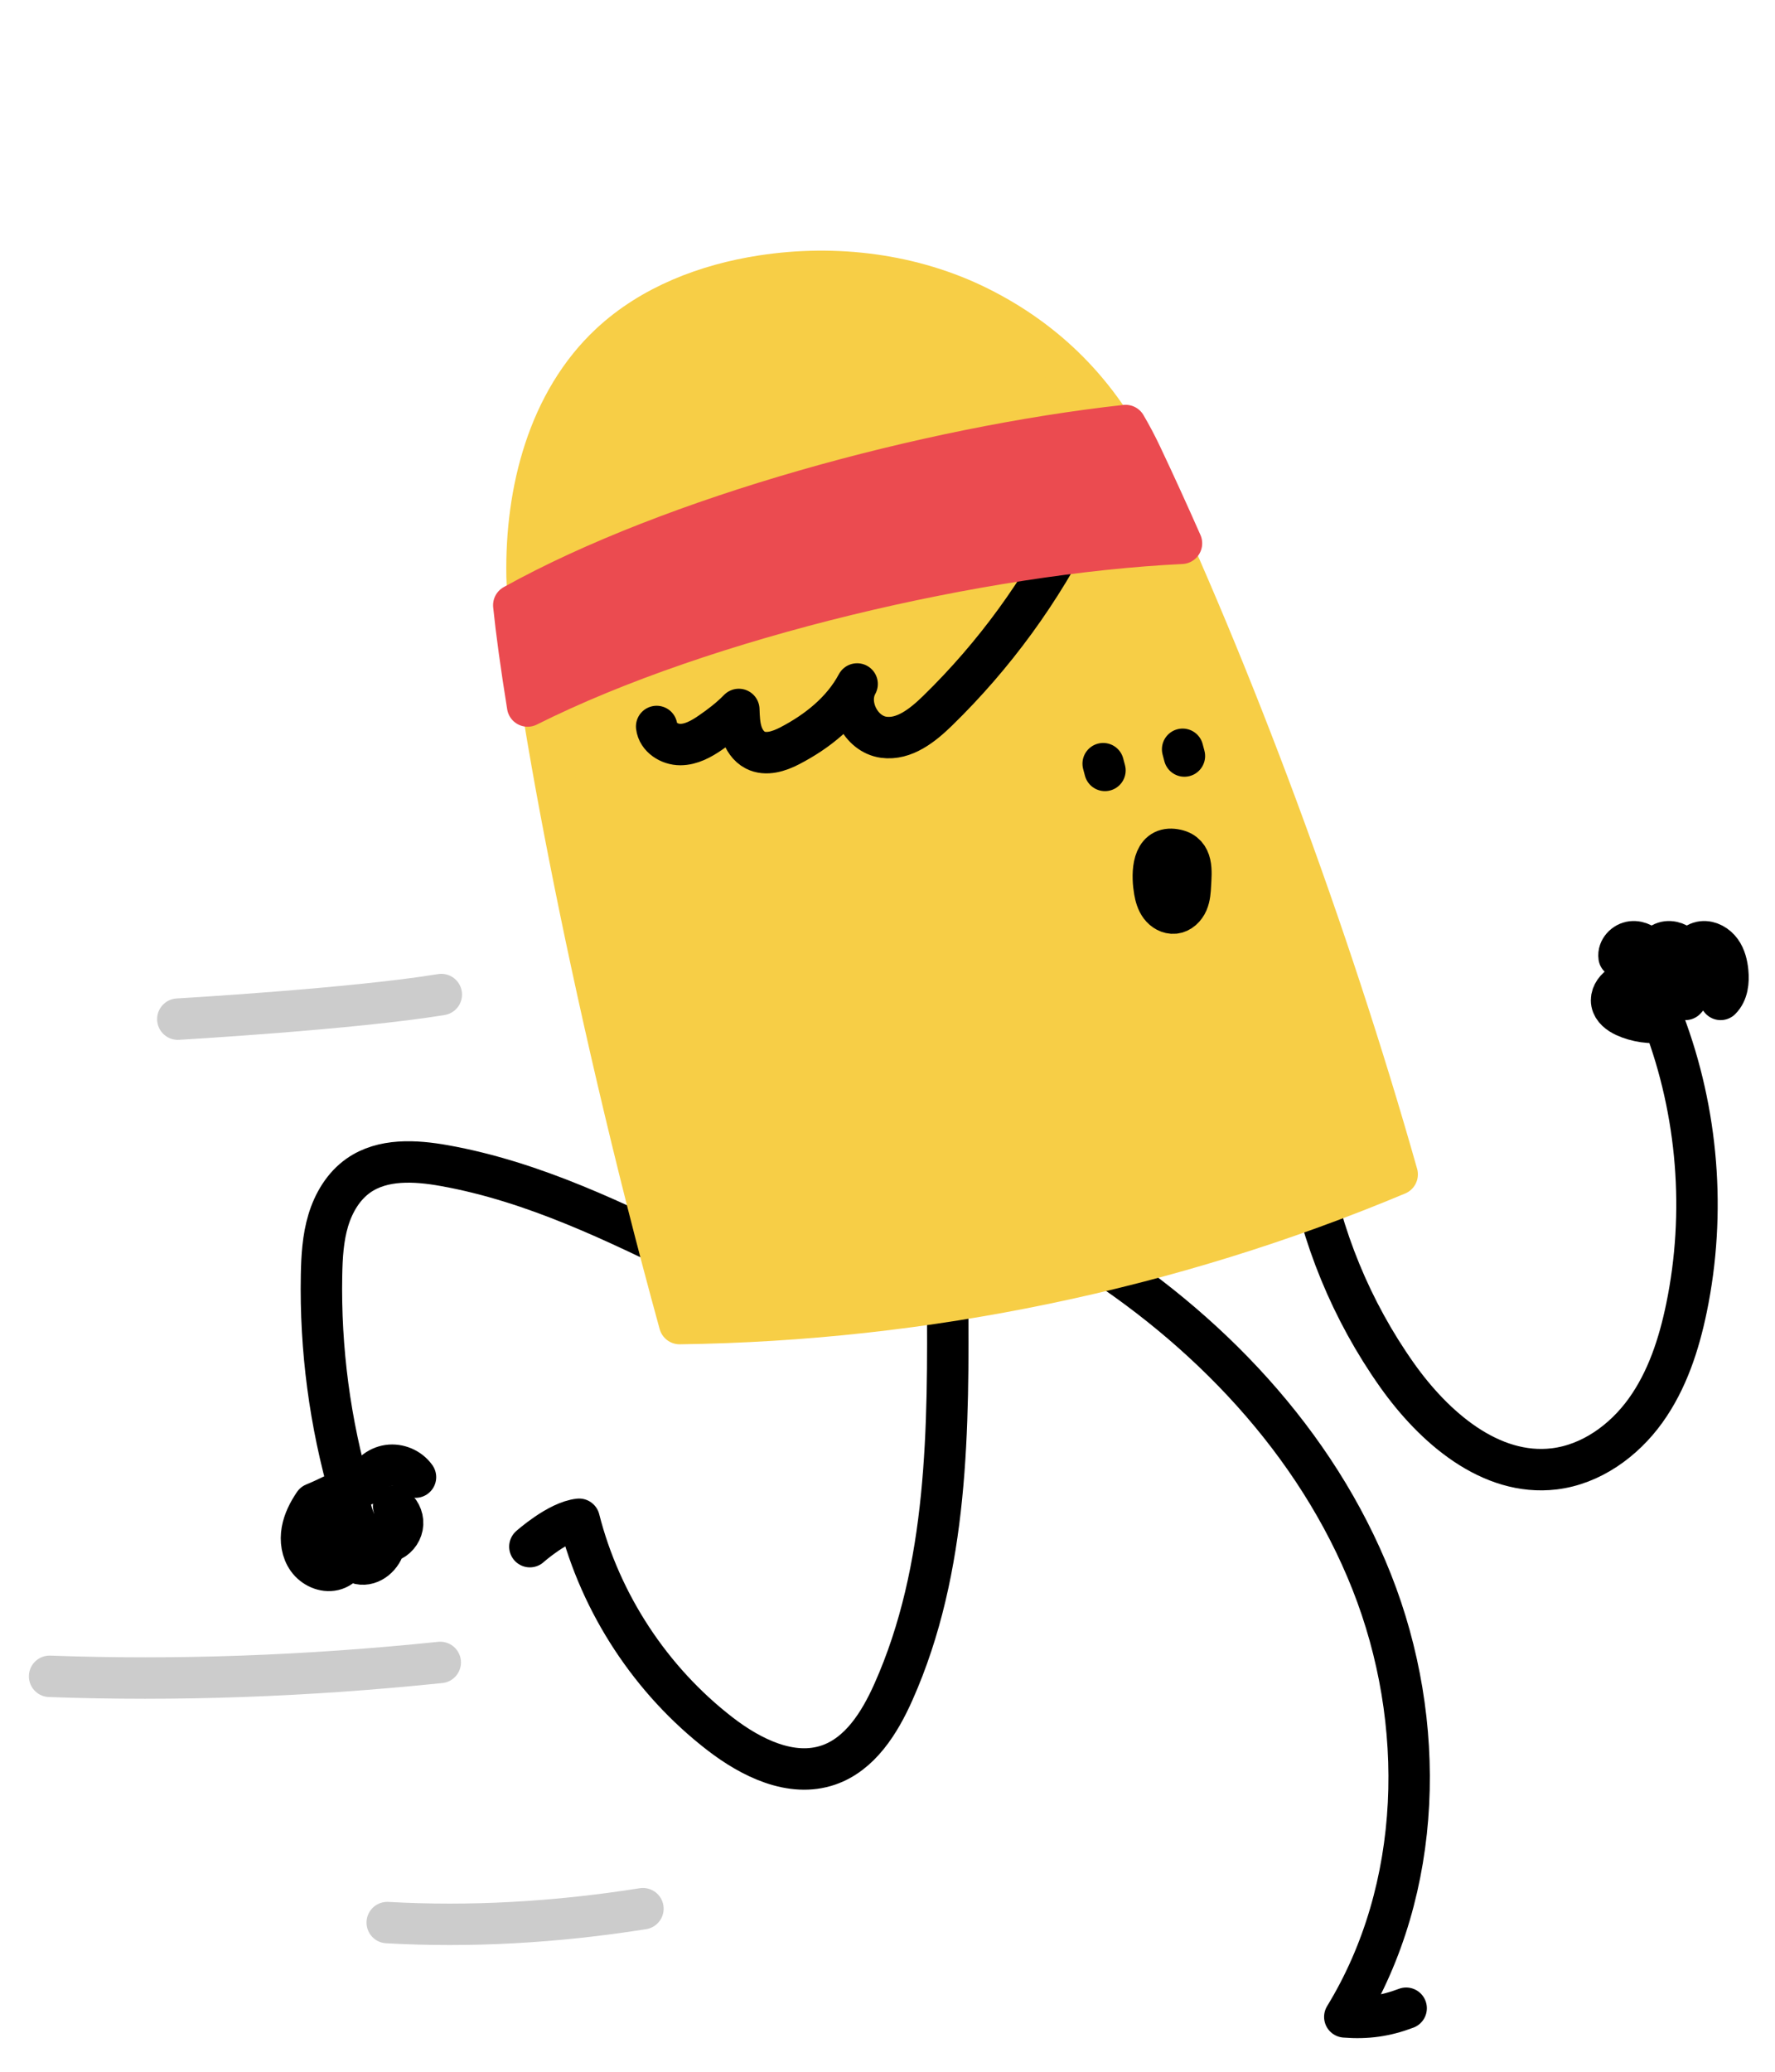 <?xml version="1.0" encoding="UTF-8"?>
<svg id="art" xmlns="http://www.w3.org/2000/svg" viewBox="0 0 300 350">
  <defs>
    <style>
      .cls-1 {
        fill: #eb4b50;
        stroke: #eb4b50;
      }

      .cls-1, .cls-2, .cls-3, .cls-4 {
        stroke-linecap: round;
        stroke-linejoin: round;
        stroke-width: 7px;
      }

      .cls-2 {
        stroke: #000;
      }

      .cls-2, .cls-4 {
        fill: none;
      }

      .cls-3 {
        fill: #f7ce46;
        stroke: #f7ce46;
      }

      .cls-4 {
        stroke: #ccc;
      }
    </style>
  </defs>
  <path class="cls-2" d="M182.35,210.878c21.627,13.395,40.136,32.72,49.494,56.376,9.358,23.655,8.718,51.775-4.554,73.477,3.705.297,6.895-.143,10.369-1.464"/>
  <path class="cls-2" d="M160.154,218.317c.169,22.907.175,46.631-9.166,67.548-2.308,5.168-5.613,10.479-10.966,12.315-6.277,2.153-13.086-1.221-18.339-5.276-11.654-8.996-20.176-21.972-23.801-36.241-3.555.356-8.326,4.624-8.326,4.624"/>
  <path class="cls-2" d="M221.052,195.704c2.179,13.124,7.368,25.74,15.055,36.598,6.261,8.845,15.801,17.133,26.562,15.847,6.235-.745,11.769-4.736,15.439-9.832,3.67-5.095,5.664-11.215,6.934-17.365,3.315-16.055,1.957-33.046-3.866-48.371-2.034.404-4.674-.028-6.555-.902-1.002-.466-2.003-1.214-2.21-2.299-.204-1.065.45-2.146,1.336-2.771s1.97-.886,3.025-1.134"/>
  <path class="cls-2" d="M273.648,161.65c-.177-1.224.923-2.396,2.152-2.537s2.444.575,3.166,1.579c.721,1.005,1.016,2.256,1.137,3.487.163,1.65-.028,3.486-1.201,4.658"/>
  <path class="cls-2" d="M279.601,161.65c-.177-1.224.923-2.396,2.152-2.537s2.444.575,3.166,1.579c.721,1.005,1.016,2.256,1.137,3.487.163,1.65-.028,3.486-1.201,4.658"/>
  <path class="cls-2" d="M285.555,161.65c-.177-1.224.923-2.396,2.152-2.537s2.444.575,3.166,1.579,1.016,2.256,1.137,3.487c.163,1.65-.028,3.486-1.201,4.658"/>
  <path class="cls-2" d="M118.091,213.308c-13.805-6.801-27.839-13.68-42.987-16.39-4.928-.882-10.422-1.194-14.521,1.68-2.544,1.784-4.213,4.614-5.106,7.589-.893,2.976-1.074,6.115-1.133,9.221-.237,12.491,1.421,25.016,4.902,37.015"/>
  <path class="cls-2" d="M61.781,250.789c.558-1.665,2.102-2.957,3.839-3.214s3.589.535,4.604,1.968"/>
  <path class="cls-2" d="M66.525,254.483c.98.627,1.583,1.801,1.522,2.962-.06,1.162-.781,2.266-1.821,2.789-1.841.926-4.182-.101-5.409-1.757s-1.611-3.769-1.962-5.8c-.82,2.077-1.467,4.158-1.324,6.387.069,1.082.262,2.177.778,3.13s1.394,1.752,2.454,1.974c1.949.407,3.861-1.32,4.266-3.269s2.482-4.686,1.495-6.416Z"/>
  <path class="cls-2" d="M58.962,261.465c.343,1.641-.936,3.367-2.57,3.745s-3.407-.453-4.386-1.815c-.979-1.361-1.23-3.156-.939-4.807.291-1.652,1.079-3.178,2.021-4.566,2.078-.829,4.646-2.219,6.724-3.049"/>
  <path class="cls-3" d="M114.866,223.603c41.54-.548,82.958-9.157,121.276-25.206-11.514-40.675-27.963-84.904-44.308-119.432-6.018-12.713-15.156-21.47-26.38-27.066-11.223-5.597-24.258-7.193-36.654-5.285-9.39,1.446-18.68,4.986-25.633,11.461-10.487,9.766-14.345,24.949-14.085,39.276.259,14.327,10.361,70.281,25.783,126.253Z"/>
  <path class="cls-2" d="M181.982,87.8c-5.949,11.98-13.938,22.943-23.519,32.277-2.514,2.449-5.636,4.954-9.114,4.474-3.907-.538-6.407-5.559-4.482-9.001-2.467,4.628-6.724,8.015-11.376,10.436-1.811.943-4.025,1.665-5.842.733-1.156-.592-1.923-1.77-2.305-3.011-.383-1.241-.429-2.557-.473-3.854-1.495,1.528-3.074,2.736-4.837,3.946-1.515,1.039-3.214,1.979-5.051,1.984s-3.79-1.229-4.001-3.054"/>
  <line class="cls-2" x1="186.452" y1="129.015" x2="186.753" y2="130.152"/>
  <line class="cls-2" x1="199.88" y1="126.584" x2="200.181" y2="127.721"/>
  <path class="cls-2" d="M197.68,143.489c-3.092.176-2.943,4.675-2.534,7.024.158.908.416,1.824.968,2.562s1.451,1.268,2.368,1.178c1-.099,1.816-.91,2.213-1.833s.454-1.952.506-2.956c.113-2.217.497-5.238-2.397-5.871-.415-.091-.788-.122-1.123-.103Z"/>
  <g>
    <path class="cls-4" d="M108.664,322.452c-14.843,2.346-29.248,3.128-43.215,2.346"/>
    <path class="cls-4" d="M74.588,168.019c-14.832,2.438-44.534,4.153-44.534,4.153"/>
    <path class="cls-4" d="M74.408,280.849c-22.678,2.346-44.686,3.128-66.026,2.346"/>
  </g>
  <path class="cls-1" d="M89.176,119.273c29.883-14.992,76.888-25.875,110.512-27.486-2.256-5.109-4.521-10.077-6.785-14.86-.83-1.753-1.72-3.428-2.662-5.038-33.6,3.711-76.542,15.443-103.406,30.356.452,4.424,1.242,10.194,2.342,17.029Z"/>
</svg>